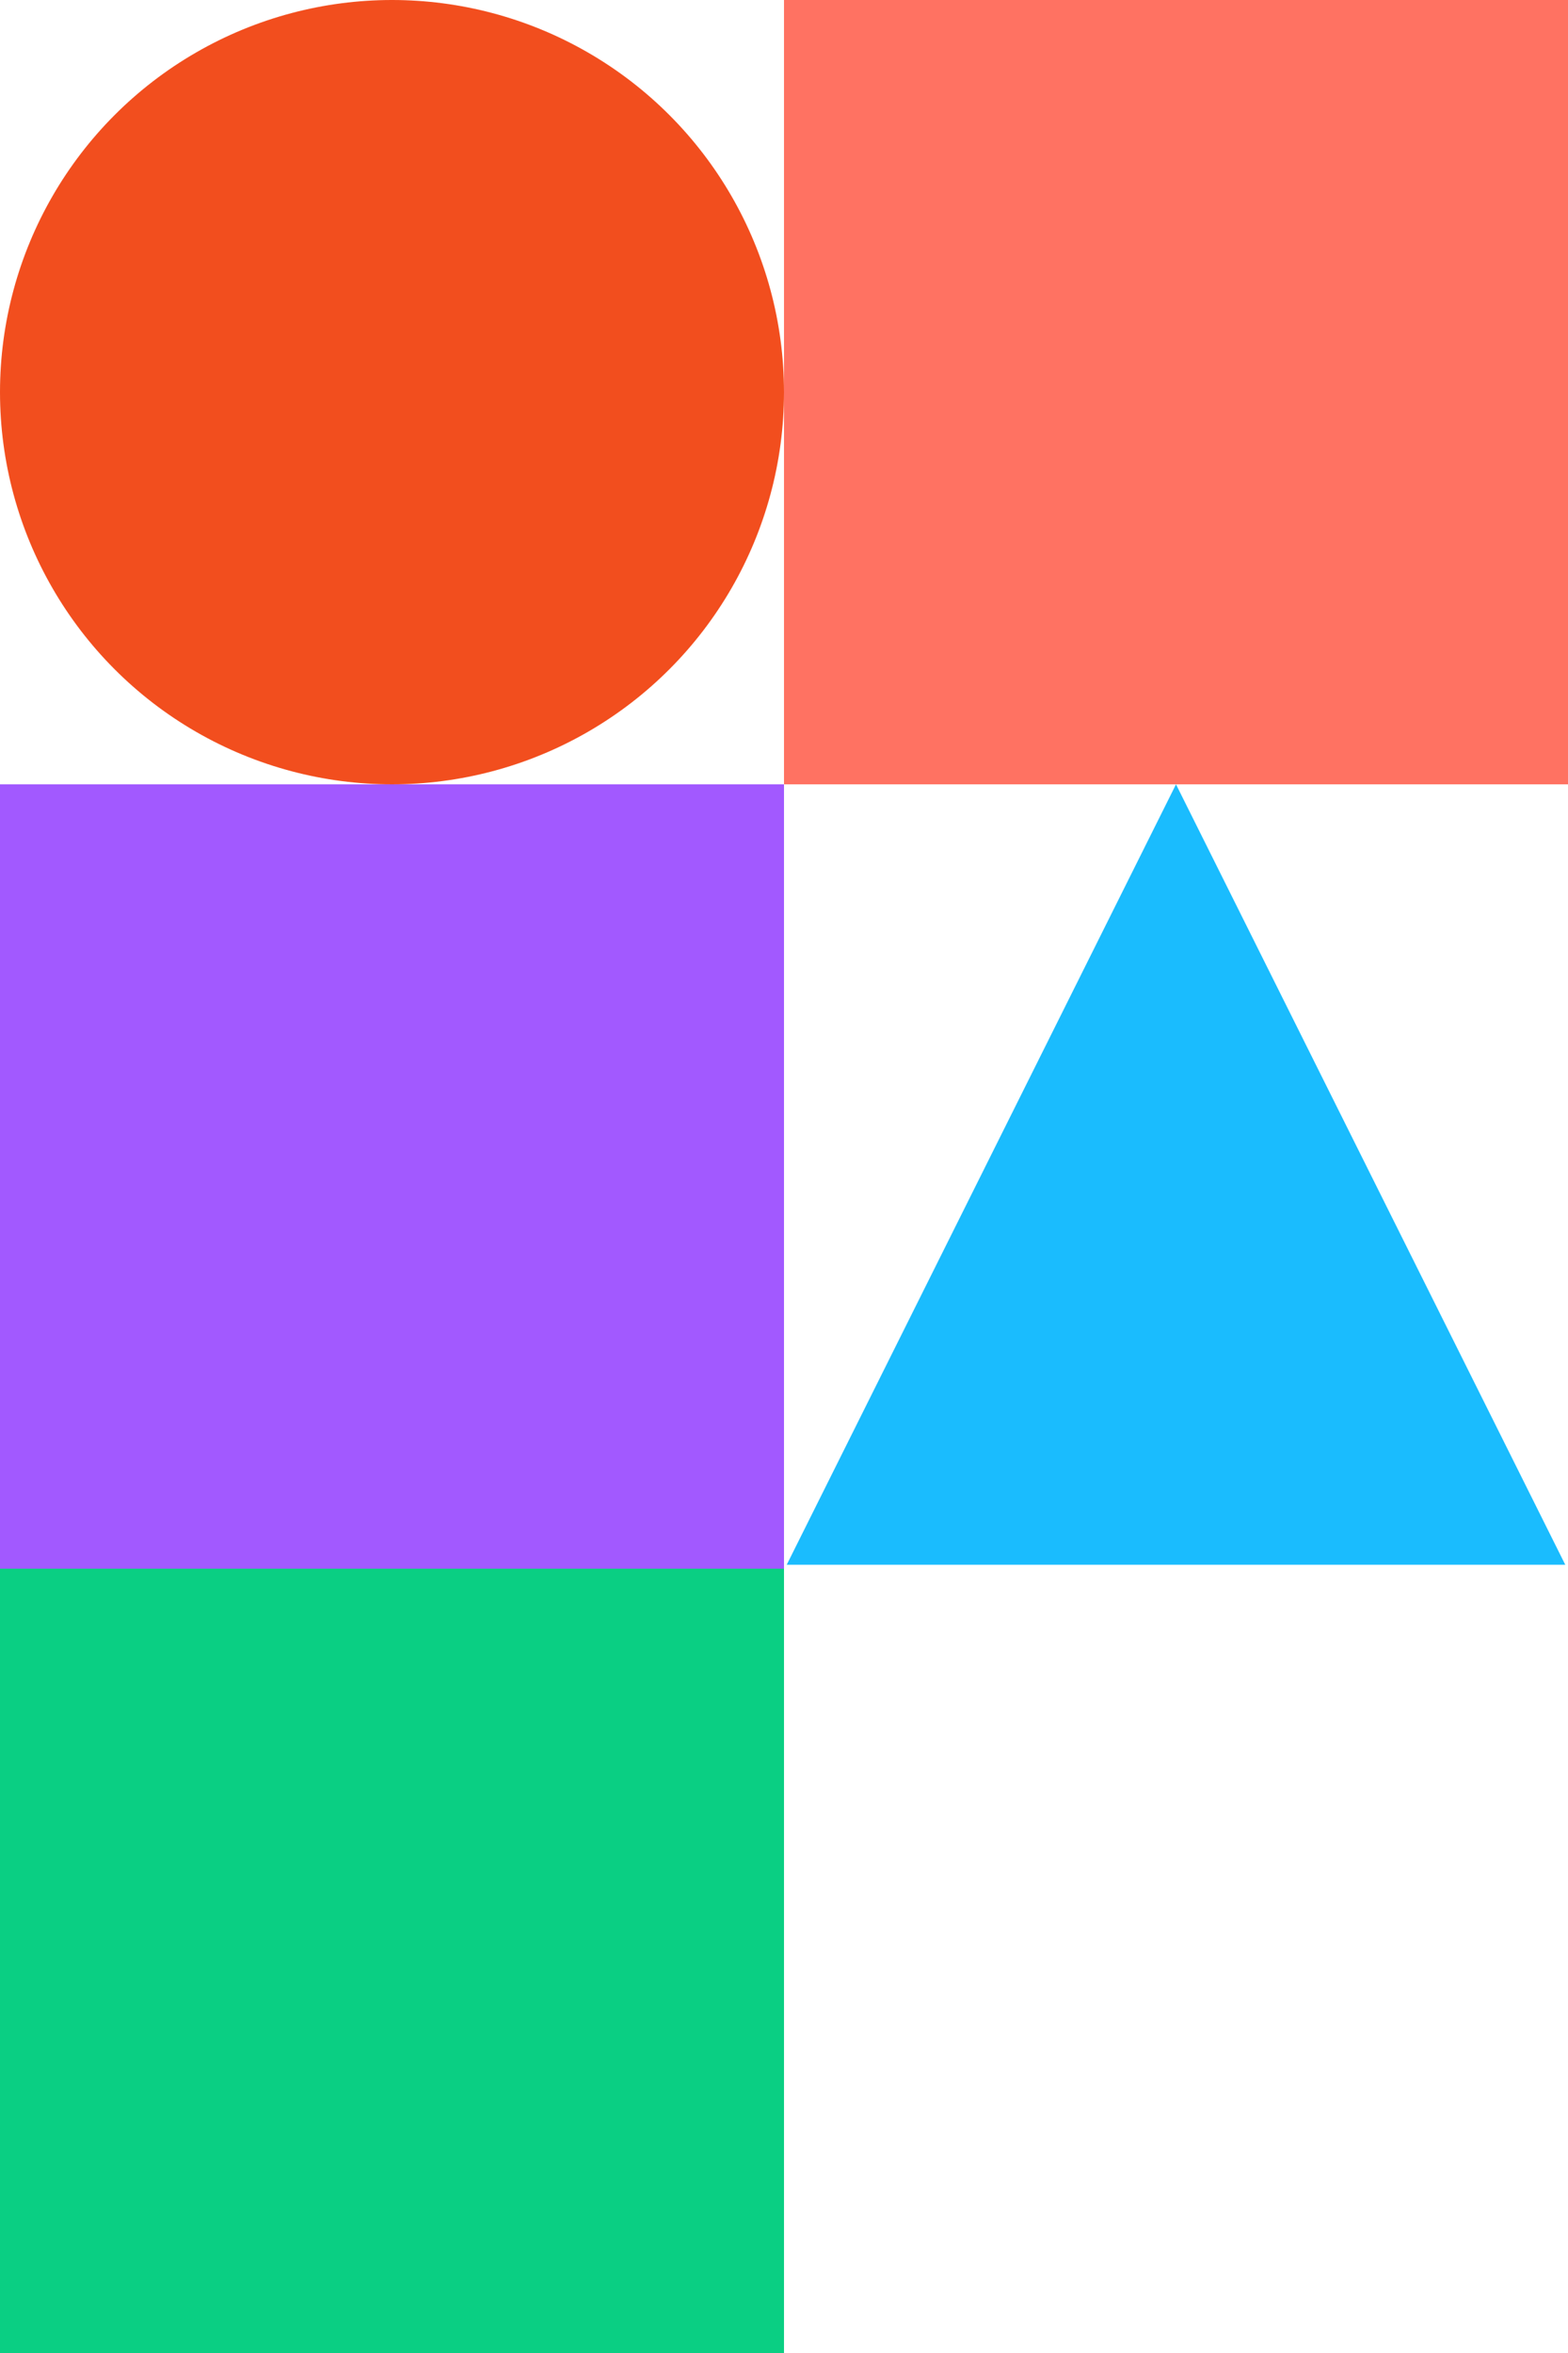 <svg width="300" height="450" fill="none" xmlns="http://www.w3.org/2000/svg">
<rect x="150" width="150" height="150" fill="#FF7262"/>
<rect y="300" width="150" height="150" fill="#0ACF83"/>
<rect y="150" width="150" height="150" fill="#A259FF"/>
<circle cx="75" cy="75" r="75" fill="#F24E1E"/>
<path d="M225 150L299.478 299.25H150.522L225 150Z" fill="#1ABCFE"/>
</svg>
